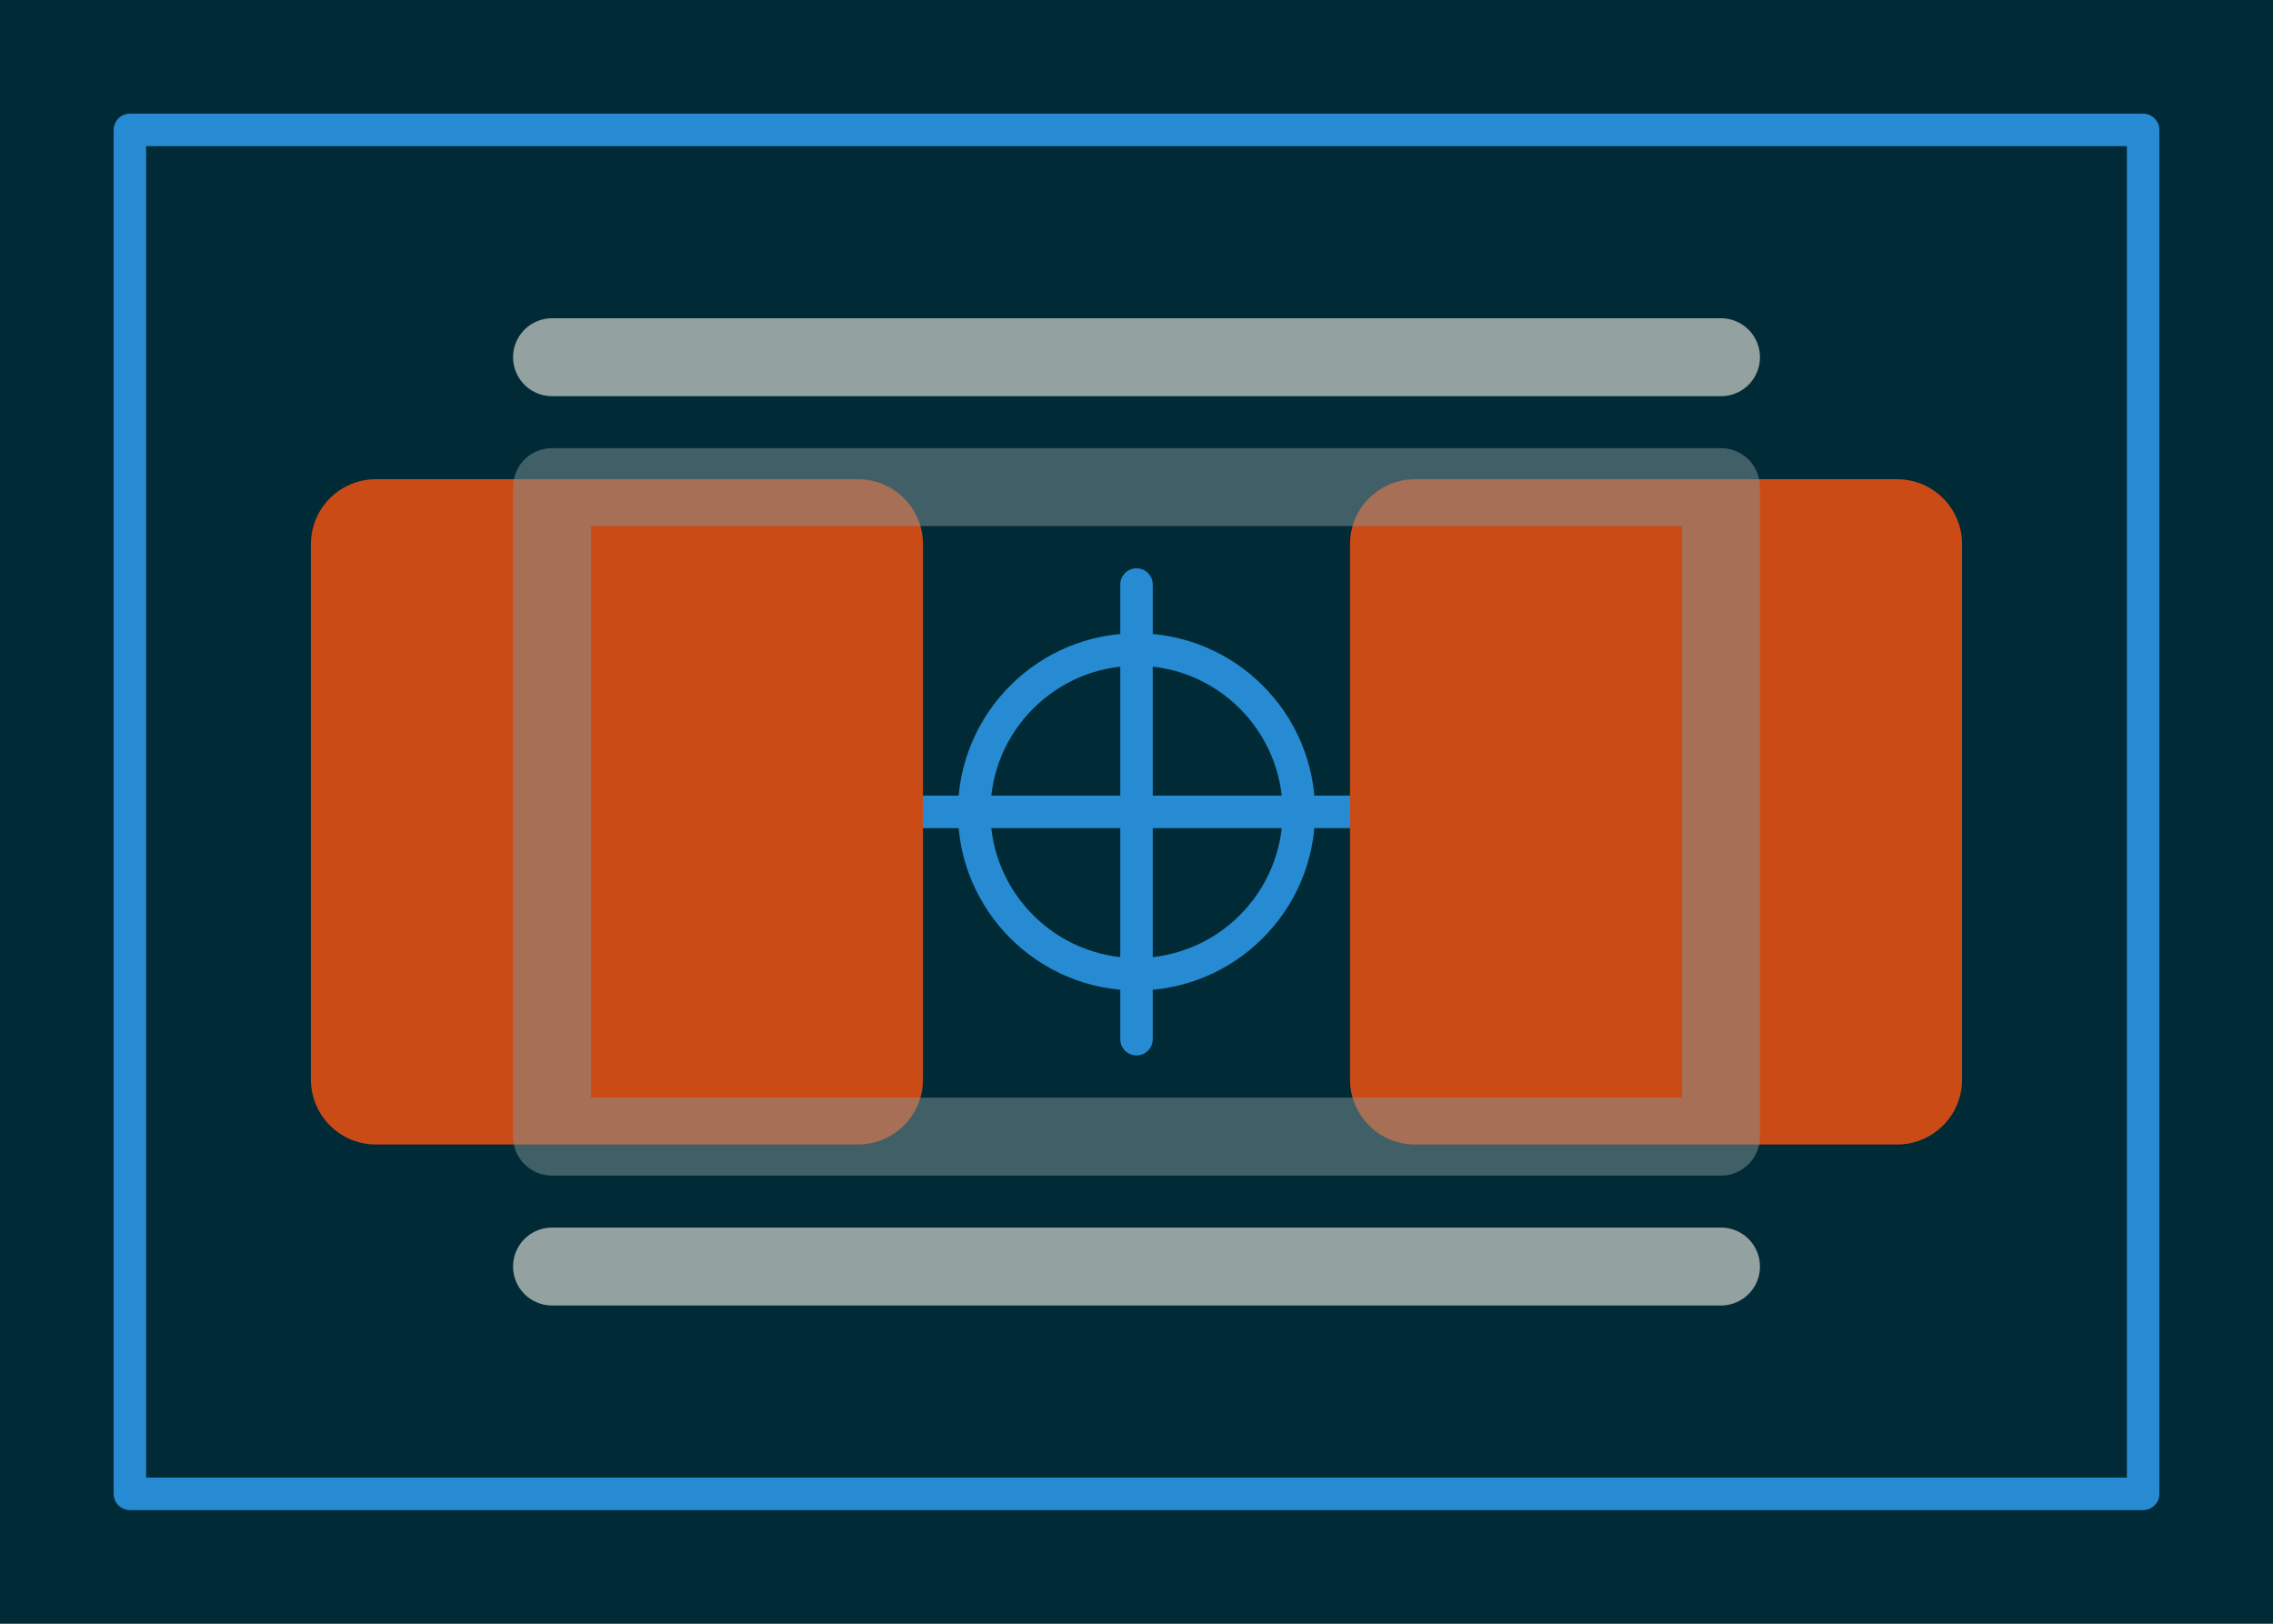 <?xml version="1.0" encoding="UTF-8"?>
<svg xmlns="http://www.w3.org/2000/svg" xmlns:xlink="http://www.w3.org/1999/xlink" width="119.055pt" height="85.039pt" viewBox="0 0 119.055 85.039" version="1.1">
<g id="surface1">
<rect x="0" y="0" width="119.055" height="85.039" style="fill:rgb(0%,16.863%,21.176%);fill-opacity:1;stroke:none;"/>
<path style="fill:none;stroke-width:0.05;stroke-linecap:round;stroke-linejoin:round;stroke:rgb(14.902%,54.51%,82.353%);stroke-opacity:1;stroke-miterlimit:10;" d="M -1.55 -1.05 L 1.55 -1.05 L 1.55 1.05 L -1.55 1.05 Z M -1.55 -1.05 " transform="matrix(34.016,0,0,-34.016,59.528,42.52)"/>
<path style="fill:none;stroke-width:0.05;stroke-linecap:round;stroke-linejoin:round;stroke:rgb(14.902%,54.51%,82.353%);stroke-opacity:1;stroke-miterlimit:10;" d="M -0 -0.35 L -0 0.35 " transform="matrix(34.016,0,0,-34.016,59.528,42.52)"/>
<path style="fill:none;stroke-width:0.05;stroke-linecap:round;stroke-linejoin:round;stroke:rgb(14.902%,54.51%,82.353%);stroke-opacity:1;stroke-miterlimit:10;" d="M -0.35 0 L 0.35 0 " transform="matrix(34.016,0,0,-34.016,59.528,42.52)"/>
<path style="fill:none;stroke-width:0.05;stroke-linecap:round;stroke-linejoin:round;stroke:rgb(14.902%,54.51%,82.353%);stroke-opacity:1;stroke-miterlimit:10;" d="M 0.25 0 C 0.25 0.138 0.138 0.25 -0 0.25 C -0.138 0.25 -0.25 0.138 -0.25 0 C -0.25 -0.138 -0.138 -0.25 -0 -0.25 C 0.138 -0.25 0.25 -0.138 0.25 0 " transform="matrix(34.016,0,0,-34.016,59.528,42.52)"/>
<path style=" stroke:none;fill-rule:nonzero;fill:rgb(79.608%,29.412%,8.627%);fill-opacity:1;" d="M 102.77 28.5 C 102.77 26.621 101.246 25.098 99.367 25.098 L 74.113 25.098 C 72.234 25.098 70.711 26.621 70.711 28.5 L 70.711 56.539 C 70.711 58.418 72.234 59.941 74.113 59.941 L 99.367 59.941 C 101.246 59.941 102.77 58.418 102.77 56.539 Z M 102.77 28.5 "/>
<path style=" stroke:none;fill-rule:nonzero;fill:rgb(79.608%,29.412%,8.627%);fill-opacity:1;" d="M 48.344 28.5 C 48.344 26.621 46.82 25.098 44.941 25.098 L 19.688 25.098 C 17.809 25.098 16.285 26.621 16.285 28.5 L 16.285 56.539 C 16.285 58.418 17.809 59.941 19.688 59.941 L 44.941 59.941 C 46.82 59.941 48.344 58.418 48.344 56.539 Z M 48.344 28.5 "/>
<path style="fill:none;stroke-width:0.12;stroke-linecap:round;stroke-linejoin:round;stroke:rgb(57.647%,63.137%,63.137%);stroke-opacity:1;stroke-miterlimit:10;" d="M 0.9 0.7 L -0.9 0.7 " transform="matrix(34.016,0,0,-34.016,59.528,42.52)"/>
<path style="fill:none;stroke-width:0.12;stroke-linecap:round;stroke-linejoin:round;stroke:rgb(57.647%,63.137%,63.137%);stroke-opacity:1;stroke-miterlimit:10;" d="M 0.9 -0.7 L -0.9 -0.7 " transform="matrix(34.016,0,0,-34.016,59.528,42.52)"/>
<path style="fill:none;stroke-width:0.12;stroke-linecap:round;stroke-linejoin:round;stroke:rgb(51.373%,58.039%,58.824%);stroke-opacity:0.5;stroke-miterlimit:10;" d="M -0.9 -0.5 L 0.9 -0.5 L 0.9 0.5 L -0.9 0.5 Z M -0.9 -0.5 " transform="matrix(34.016,0,0,-34.016,59.528,42.52)"/>
</g>
</svg>
